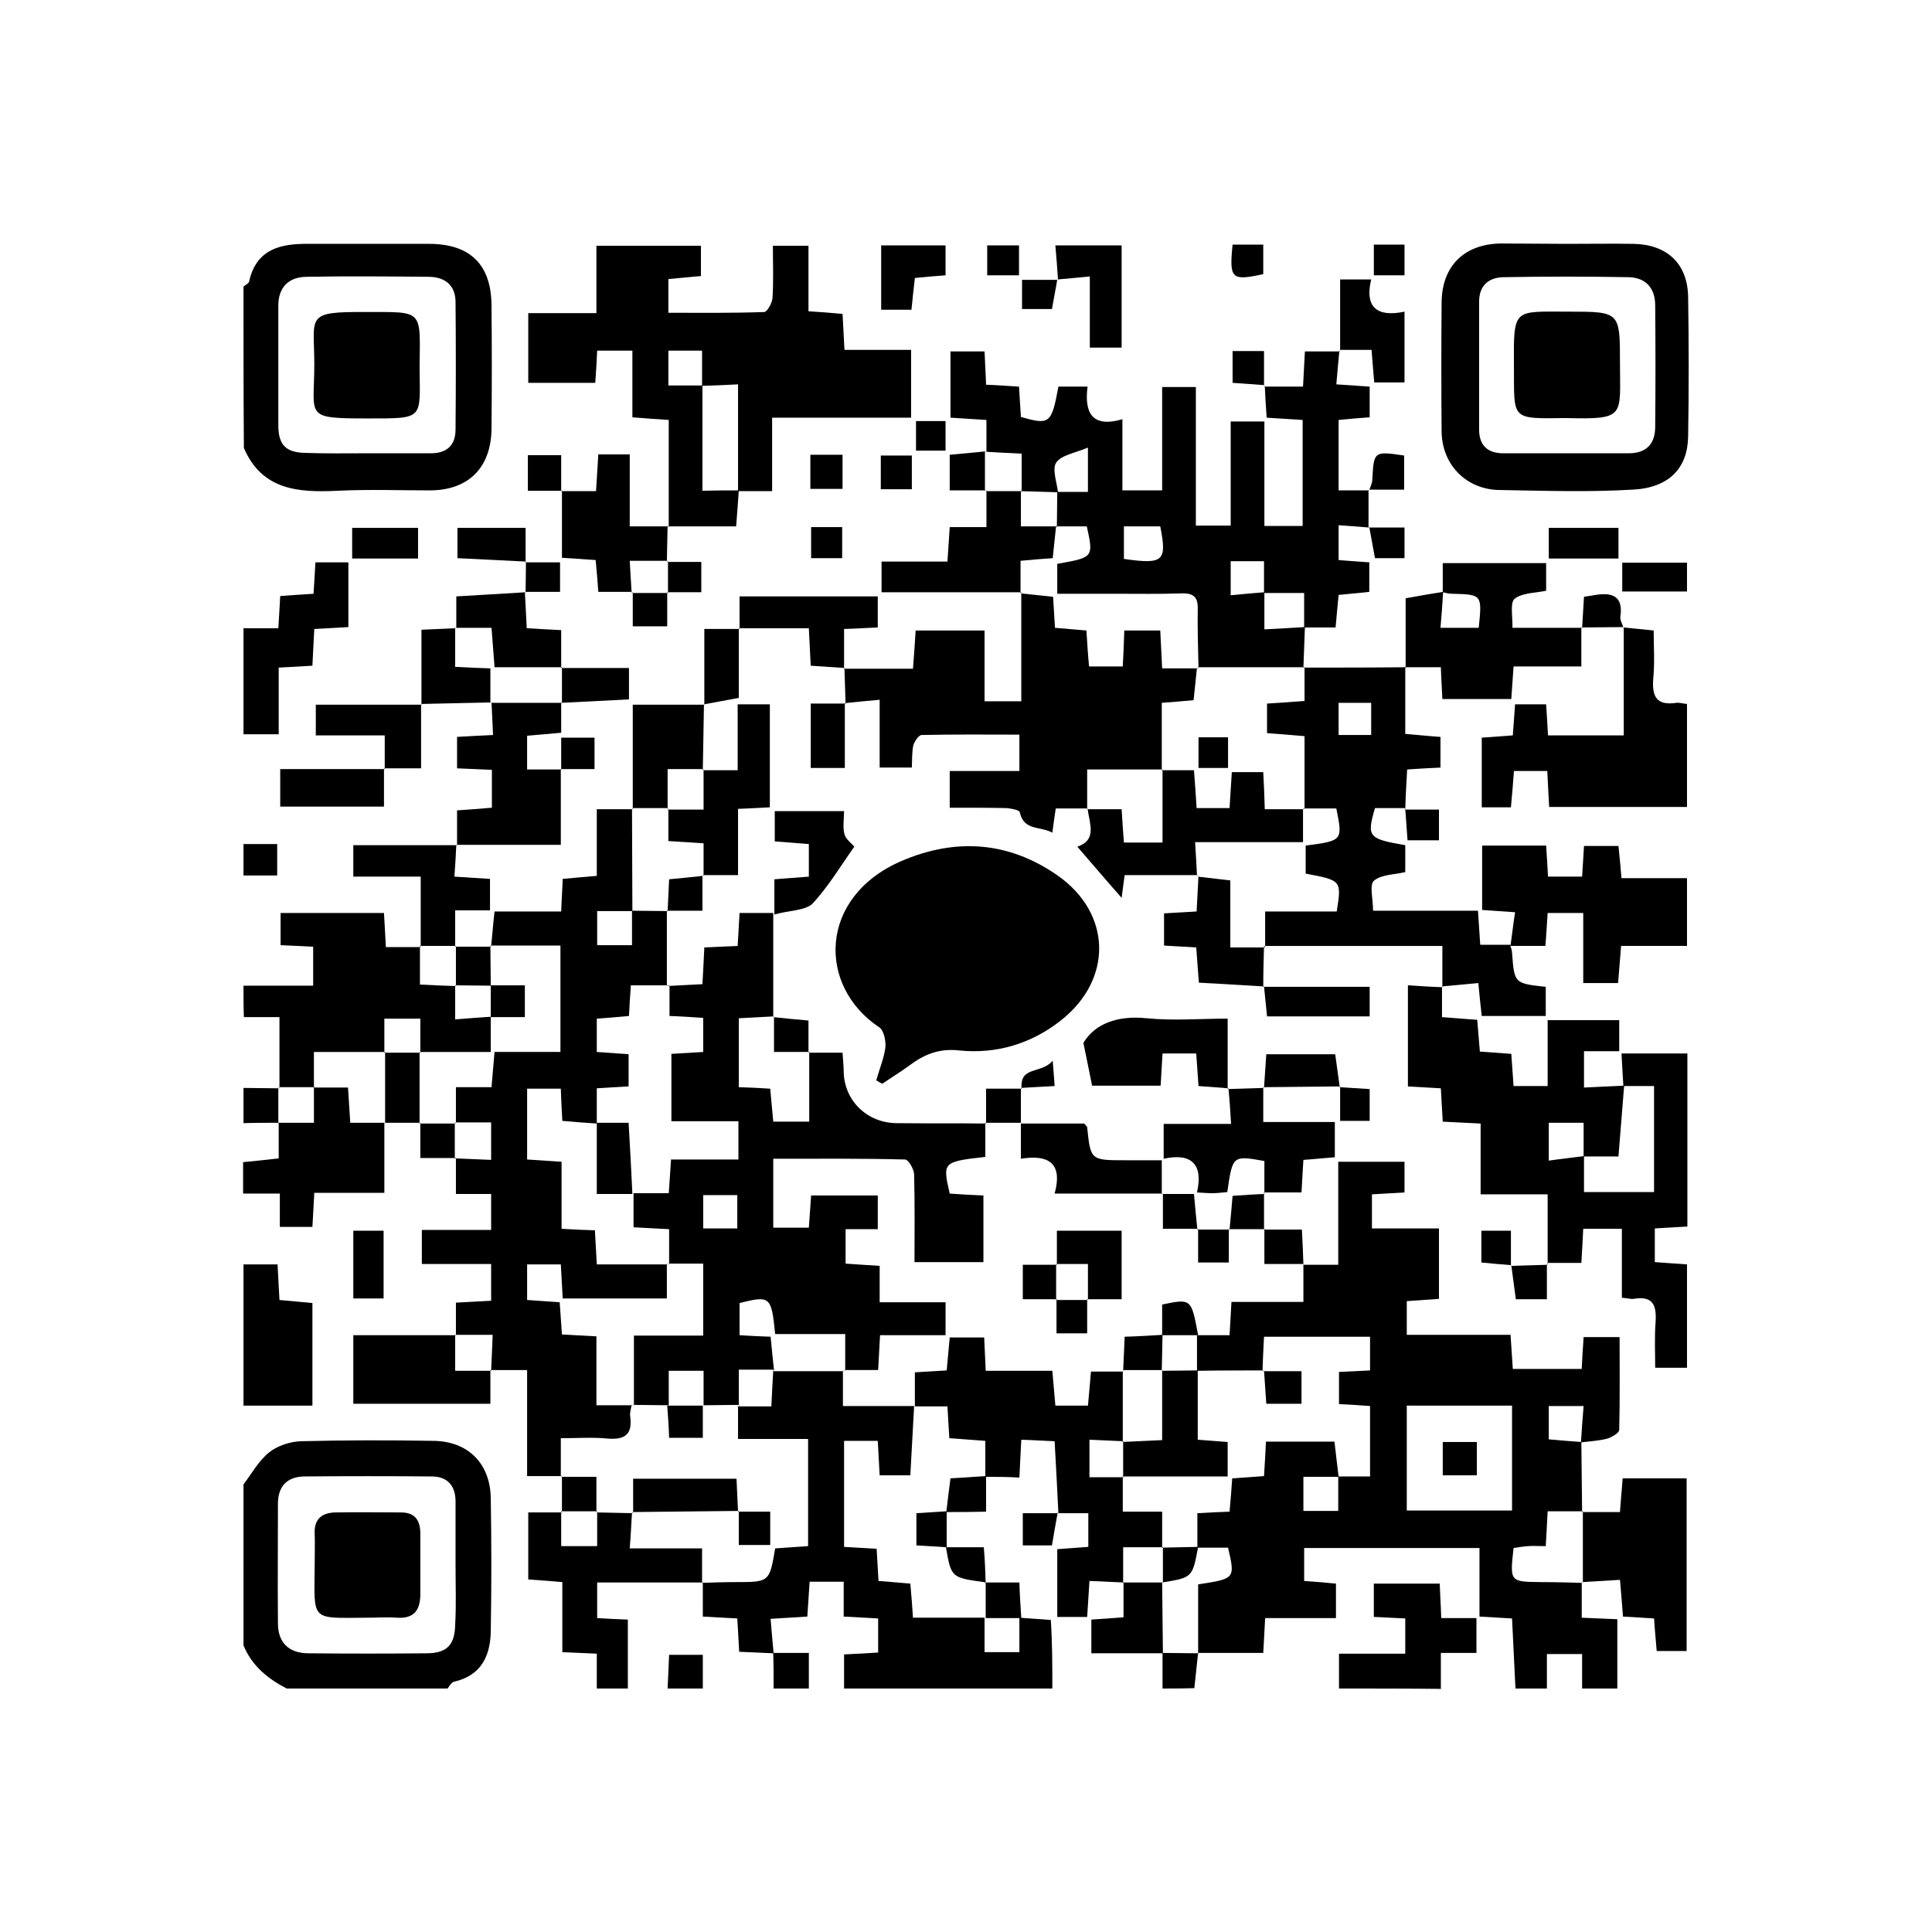 <?xml version="1.0" encoding="utf-8"?>
<!-- Generator: Adobe Illustrator 24.0.1, SVG Export Plug-In . SVG Version: 6.00 Build 0)  -->
<svg version="1.1" id="Layer_1" xmlns="http://www.w3.org/2000/svg" xmlns:xlink="http://www.w3.org/1999/xlink" x="0px" y="0px"
	 viewBox="0 0 510.2 510.2" style="enable-background:new 0 0 510.2 510.2;" xml:space="preserve">
<g>
	<path d="M344.2,334c2.9,0,5.8,0,9.2,0c0-9.4,0-18.1,0-27.2c6.2,0,11.8,0,17.5,0c0,2.8,0,5.3,0,8.1c-2.9,0.2-5.6,0.3-8.6,0.5
		c0,3,0,5.7,0,9c5.8,0,11.6,0,17.7,0c0,6.5,0,12.4,0,18.6c-2.8,0.2-5.5,0.4-8.5,0.6c0,2.9,0,5.5,0,8.9c8.9,0,17.9,0,27.4,0
		c0.2,3.3,0.4,5.9,0.6,9c6,0,11.9,0,18.2,0c0.1-2.6,0.3-5.3,0.5-8.4c2.9,0,5.7,0,9.5,0c0,8.1,0.1,16.3-0.1,24.5
		c0,0.8-1.9,1.9-3.1,2.3c-2.3,0.6-4.6,0.7-7,1c0.2-3.2,0.4-6.3,0.7-9.6c-3.6,0-6.4,0-9.2,0c0,3.2,0,6,0,8.8c3.2,0.3,5.9,0.5,8.6,0.7
		c0.1,6.2,0.1,12.3,0.2,18.5l0.2-0.2c-3,0-6,0-9.3,0c-0.2,3.4-0.3,6.2-0.5,9.2c-2,0-3.3-0.1-4.7,0c-1.3,0.1-2.6,0.3-3.8,0.5
		c-1,9-1,8.9,7.4,9c3.6,0,7.2,0.1,10.8,0.2l-0.2-0.1c0,2.9,0,5.8,0,9.3c3.1,0.1,6.1,0.3,9.4,0.4c0,6.2,0,12.2,0,18.3
		c-3.1,0-6.2,0-9.3,0c0-3,0-6.1,0-9.1c-3.4,0-6.2,0-9.3,0c0,3.3,0,6.2,0,9.1c-2.8,0-5.5,0-8.3,0c-0.3-6.1-0.6-12.2-0.9-18.5
		c-3-0.2-5.5-0.3-8.6-0.5c0-6.2,0-12.2,0-18.1c-15.9,0-31.1,0-46.3,0c0,3.1,0,5.8,0,8.7c2.9,0.2,5.6,0.4,8.4,0.7c0,3.1,0,5.8,0,9.1
		c-6.4,0-12.5,0-18.7,0c-0.2,3.3-0.3,6-0.5,9.2c-6,0-11.6,0-17.3,0c0,0,0.1,0.2,0.1,0.2c0-6.1,0-12.2,0-18.3
		c9.8-1.5,9.8-1.5,7.9-9.7c-2.7,0-5.4,0-8.1,0c0-3,0-6,0-9.1c3.3-0.2,5.8-0.3,8.5-0.4c0.3-3.1,0.5-6,0.7-8.8
		c3.1-0.2,5.8-0.4,8.4-0.6c0.2-3.4,0.4-6.2,0.5-9.1c6.4,0,12.1,0,18.1,0c0.4,3.2,0.7,6.2,1.1,9.3c-3,0-6.1,0-9.3,0c0,3.3,0,6.1,0,9
		c3.1,0,5.9,0,9.2,0c0-3.3,0-6.2,0-9.1c2.8,0,5.7,0,8.4,0c0-6.6,0-12.5,0-18.6c-2.9-0.2-5.4-0.4-8.2-0.5c0-3,0-5.6,0-8.5
		c3-0.1,5.6-0.3,8.2-0.4c0-3.3,0-6,0-8.9c-9.5,0-18.7,0-28,0c-0.2,3.3-0.3,6.2-0.4,9.1l0.2-0.2c-5.8,0-11.7,0-17.5,0.1
		c0-3.1,0-6.3,0-9.4c2.8,0,5.7,0,8.6,0c0.2-3.1,0.3-5.6,0.5-8.8c6.3,0,12.4,0,19,0c0-3.8,0-6.8,0-9.9L344.2,334z M371.5,371.2
		c0,9.6,0,18.7,0,27.7c9.5,0,18.7,0,27.8,0c0-9.5,0-18.5,0-27.7C389.9,371.2,380.9,371.2,371.5,371.2z"/>
	<path d="M277.9,445.9c-18.3,0-36.6,0-55,0c0-3,0-6,0-9c3.7-0.2,6.3-0.3,9-0.5c0-3.3,0-6.1,0-9c-3.1-0.2-5.8-0.3-9.1-0.5
		c0-3.3,0-6.3,0-9.2c-3.4,0-6.1,0-9,0c-0.2,3.3-0.4,6.3-0.6,9.2c-3.4,0.2-6.3,0.4-9.7,0.6c0.3,3.4,0.5,6.2,0.8,9.1
		c-3-0.1-6-0.3-9.1-0.4c-0.2-3.2-0.3-6-0.5-8.8c-3.3-0.2-6-0.3-9.1-0.5c0-3.3,0-6.2,0-9.1l-0.2,0.2c2.9-0.1,5.8-0.2,8.8-0.2
		c9,0,9,0,10.5-8.9c2.9-0.2,5.9-0.4,8.7-0.6c0-9.6,0-18.7,0-28.3c-6.2,0-12.2,0-18.5,0c0-3.4,0-6.1,0-8.8l-0.2,0.2c3,0,5.9,0,9,0
		c0.2-3.8,0.3-6.6,0.5-9.5l-0.2,0.2c6.3,0,12.5,0,18.8,0l-0.2-0.2c0,3,0,6,0,9.4c6.7,0,12.7,0,18.8,0c-0.3,6.1-0.7,12.2-1,18.3
		c-2.9,0-5.4,0-8.1,0c-0.2-3.1-0.3-6-0.5-9.1c-3.2,0-6,0-8.9,0c0,9.5,0,18.7,0,28c3,0.2,5.7,0.3,8.6,0.5c0.2,3,0.3,5.6,0.5,8.5
		c3,0.2,5.6,0.5,8.4,0.7c0.3,3.2,0.5,6.1,0.7,9c6.6,0,12.7,0,18.9,0c0,3,0,6,0,9.1c3.3,0,6.2,0,9.2,0c0-3.3,0-6.2,0-9.1
		c2.8,0.2,5.6,0.4,8.3,0.6C277.9,434.1,277.9,440,277.9,445.9z"/>
	<path d="M64.3,75.7c0.5-0.5,1.4-0.8,1.5-1.4c1.9-8.6,8.4-10,15.7-9.9c10.7,0,21.4,0,32.1,0c10.6,0.1,16.1,5.5,16.2,16.2
		c0.1,10.9,0.1,21.7,0,32.6c-0.1,10.3-6.1,16.3-16.3,16.3c-8.1,0-16.2-0.3-24.3,0.1c-10.3,0.5-20-0.1-24.8-11.3
		C64.3,104,64.3,89.9,64.3,75.7z M96.7,119.7C96.7,119.7,96.7,119.7,96.7,119.7c5.7,0,11.4,0,17.1,0c4.2,0,6.5-2.1,6.5-6.3
		c0.1-11.2,0.1-22.4,0-33.6c0-4.4-2.7-6.6-6.9-6.7c-10.9-0.1-21.7-0.2-32.6,0c-4.5,0.1-7.3,2.7-7.3,7.6c0,10.5,0,21,0,31.6
		c0,5.2,2,7.2,7.1,7.3C86,119.8,91.4,119.7,96.7,119.7z"/>
	<path d="M64.3,392c2.2-2.9,4-6.2,6.7-8.4c2.2-1.8,5.6-2.9,8.4-3c11.7-0.3,23.4-0.3,35.1-0.1c9.1,0.1,15,6,15.1,15.2
		c0.2,11.7,0.2,23.4,0,35.1c-0.1,6.4-2.5,11.7-9.7,13.3c-0.7,0.2-1.2,1.1-1.7,1.8c-14.2,0-28.3,0-42.5,0c-5-2.6-9.2-6-11.4-11.4
		C64.3,420.3,64.3,406.2,64.3,392z M120.3,413.1c0-5.5,0-11.1,0-16.6c0-4.1-2.1-6.6-6.3-6.6c-11.2-0.1-22.5-0.1-33.7,0
		c-4.5,0.1-6.9,2.6-6.9,7.2c0,10.5-0.1,21.1,0,31.6c0,5.1,2.9,7.9,8.1,7.9c10.4,0.1,20.7,0.1,31.1,0c5.3,0,7.5-2.1,7.6-7.5
		C120.5,423.8,120.3,418.5,120.3,413.1z"/>
	<path d="M64.3,260.3c6,0,12,0,18.4,0c0-3.7,0-6.7,0-10.3c-2.7-0.1-5.6-0.3-8.6-0.4c0-3,0-5.6,0-8.5c9.1,0,18,0,27.3,0
		c0.2,2.9,0.3,5.6,0.5,9c3.2,0,6.2,0,9.2,0c0,0-0.2-0.2-0.2-0.2c0,3.3,0,6.7,0,10.1c3.7,0.2,6.6,0.3,9.5,0.4l-0.2-0.2
		c0,2.8,0,5.6,0,9c3.5-0.3,6.5-0.5,9.4-0.7c0,3,0,6,0,9.3c-6.8,0-12.8,0-18.8,0l0.2,0.2c0-3,0-6,0-9c-3.6,0-6.2,0-9.5,0
		c0,3.2,0,6.1,0,9l0.2-0.2c-6.2,0-12.5,0-18.8,0c0,3.7,0,6.6,0,9.5l0.2-0.2c-3.2,0-6.3,0-9.5,0l0.2,0.2c0-6.1,0-12.2,0-18.7
		c-3.7,0-6.6,0-9.4,0C64.3,265.8,64.3,263,64.3,260.3z"/>
	<path d="M157.6,445.9c0-2.9,0-5.8,0-9.2c-3.1-0.1-5.9-0.3-9.1-0.4c0-6.2,0-12.2,0-18.5c-3.3-0.3-6.1-0.5-9-0.7c0-5.9,0-11.5,0-17.7
		c3.2,0,6,0,8.9,0l-0.2-0.2c0,3,0,6.1,0,9.1c3.5,0,6.3,0,9.5,0c0-3.3,0-6.2,0-9.1l-0.2,0.2c3.2,0.1,6.4,0.1,9.6,0.2
		c0,0-0.2-0.2-0.2-0.2c-0.2,3-0.3,5.9-0.6,9.5c6.8,0,12.8,0,19.1,0c0,3.4,0,6.3,0,9.2l0.2-0.2c-9.3,0-18.7,0-27.9,0
		c0,3.4,0,6.4,0,9.4c2.9,0.2,5.5,0.3,8.1,0.4c0,6.3,0,12.3,0,18.2C163.2,445.9,160.4,445.9,157.6,445.9z"/>
	<path d="M101.5,296.5c0,6,0,12,0,18.5c-6.2,0-12.1,0-18.5,0c-0.2,3.2-0.3,5.9-0.5,9c-2.7,0-5.3,0-8.6,0c0-2.5,0-5.3,0-8.8
		c-3.6,0-6.6,0-9.7,0c0-2.8,0-5.5,0-8.3c3-0.3,6.1-0.6,9.4-1c0-3.3,0-6.4,0-9.5l-0.2,0.1c3,0,6.1,0,9.5,0c0-3.7,0-6.6,0-9.5
		l-0.2,0.2c3,0,6.1,0,9.2,0c0.2,3.4,0.4,6.1,0.6,9.3c3.2,0,6.1,0,9,0L101.5,296.5z"/>
	<path d="M64.3,165.9c2.9,0,5.8,0,9.2,0c0.2-2.7,0.3-5.4,0.5-8.5c2.8-0.2,5.5-0.4,8.8-0.6c0.2-2.7,0.3-5.3,0.5-8.3
		c2.9,0,5.6,0,8.7,0c0,5.5,0,11.1,0,17.1c-2.9,0.2-5.7,0.3-9,0.5c-0.2,3.2-0.3,6.2-0.5,9.7c-2.8,0.2-5.5,0.3-8.9,0.5
		c0,5.7,0,11.5,0,17.6c-3.6,0-6.5,0-9.3,0C64.3,184.6,64.3,175.2,64.3,165.9z"/>
	<path d="M64.3,333.9c2.9,0,5.8,0,9,0c0.2,3.4,0.3,6.2,0.5,9.4c2.9,0.3,5.8,0.5,8.7,0.8c0,9,0,17.6,0,27.1c-6.2,0-12.2,0-18.2,0
		C64.3,358.8,64.3,346.4,64.3,333.9z"/>
	<path d="M353.6,445.9c0-2.9,0-5.8,0-9.2c6,0,11.7,0,17.5,0c0-3.4,0-6.2,0-9.3c-2.8-0.1-5.3-0.3-8.3-0.4c0-2.9,0-5.7,0-8.8
		c5.8,0,11.4,0,17.4,0c0.1,3,0.3,5.8,0.4,9.1c3.1,0,5.9,0,9.3,0c0,3.2,0,6,0,9.2c-3.1,0-5.9,0-9.4,0c0,3.4,0,6.4,0,9.5
		C371.6,445.9,362.6,445.9,353.6,445.9z"/>
	<path d="M176.3,445.9c0.1-2.8,0.3-5.7,0.4-8.9c2.8,0,5.4,0,8.9,0c0,2.9,0,5.9,0,8.9C182.5,445.9,179.4,445.9,176.3,445.9z"/>
	<path d="M204.2,436.5c2.9,0,5.7,0,9.4,0c0,3.4,0,6.4,0,9.4c-3.1,0-6.2,0-9.3,0C204.3,442.8,204.3,439.7,204.2,436.5z"/>
	<path d="M73.7,296.5c-3.1,0-6.3,0-9.4,0.1c0-3.1,0-6.2,0-9.3c3.1,0,6.3,0.1,9.4,0.1c0,0-0.2-0.2-0.2-0.2c0,3.2,0,6.3,0,9.5
		L73.7,296.5z"/>
	<path d="M307,445.9c0-3.1,0-6.3,0-9.4c3.2,0,6.3,0.1,9.5,0.1c0,0-0.1-0.2-0.1-0.2c-0.3,3.1-0.7,6.3-1,9.4
		C312.5,445.9,309.7,445.9,307,445.9z"/>
	<path d="M64.3,222.9c2.9,0,5.8,0,8.9,0c0,2.8,0,5.1,0,8.3c-2.9,0-5.9,0-8.9,0C64.3,228.5,64.3,225.7,64.3,222.9z"/>
	<path d="M176.2,260.4c2.9-0.2,5.8-0.3,9.3-0.5c0.2-3.1,0.3-6.1,0.5-9.7c2.8-0.1,5.6-0.3,8.8-0.4c0.2-2.9,0.3-5.6,0.5-8.7
		c2.6,0,5.1,0,8.9,0c0,9.1,0,18.2,0,27.4l0.2-0.1c-3,0.2-6.1,0.3-9.3,0.5c0,6.3,0,12.2,0,18.2c2.9,0.1,5.5,0.2,8.3,0.4
		c0.3,3,0.5,5.8,0.8,8.7c3.4,0,6.4,0,9.5,0c0-6.4,0-12.4,0-18.4l-0.2,0.2c2.9,0,5.8,0,9,0c0.1,2,0.3,3.5,0.3,4.9
		c0.1,7.7,6.1,13.6,13.9,13.7c7.9,0.1,15.8,0,23.7,0.1l-0.2-0.2c0,3,0,6.1,0,9c-11.3,1.3-11.3,1.4-9.4,9.7c2.9,0.2,6,0.4,8.9,0.5
		c0,6.2,0,11.9,0,17.6c-6.2,0-12,0-18.2,0c0-7.9,0.1-15.5-0.1-23.1c0-1.4-1.5-4-2.4-4c-11.5-0.3-23-0.2-34.8-0.2
		c0,6.5,0,12.4,0,18.2c3.4,0,6.4,0,9.4,0c0.2-3.1,0.4-5.8,0.6-8.5c6.1,0,11.7,0,17.6,0c0,2.9,0,5.6,0,8.9c-3.1,0-5.9,0-8.5,0
		c0,3.5,0,6.3,0,9.1c3.1,0.2,5.8,0.4,9,0.6c0,3.3,0,6.1,0,9.6c6.1,0,11.7,0,17.4,0c0,3.1,0,5.6,0,8.7c-6,0-11.6,0-17.3,0
		c-0.2,3.2-0.3,5.9-0.5,9.2c-3.2,0-6.1,0-8.9,0l0.2,0.2c0-3,0-6.1,0-9.7c-6.6,0-12.6,0-18.5,0c-1-10-1.3-10.2-9.4-8.2
		c0,2.8,0,5.6,0,8.5c3,0.2,5.5,0.3,8.2,0.4c0.3,3.2,0.6,6.1,0.9,8.9c0,0,0.2-0.2,0.2-0.2c-3.1,0-6.3,0-9.5,0c0,3.7,0,6.6,0,9.5
		l0.2-0.2c-3.2,0-6.3,0.1-9.5,0.1c0-3,0-6,0-9.1c-3.3,0-6.2,0-9.2,0c0,3.3,0,6.2,0,9.1c-3.1,0-6.3-0.1-9.4-0.1l0.2,0.2
		c0-6,0-12,0-18.5c6.3,0,12.3,0,18.3,0c0-6.7,0-12.8,0-19c-3.3,0-6.2,0-9.2,0l0.2,0.2c0-3,0-6.1,0-9.3c-3.3-0.2-6.2-0.3-9.4-0.5
		c0-3.2,0-6.1,0-9c3,0,6.1,0,9.3,0c0.2-3,0.4-5.6,0.6-8.9c6.1,0,11.9,0,17.8,0c0-3.6,0-6.6,0-10.1c-6.2,0-11.9,0-17.7,0
		c0-6.3,0-12,0-17.8c3.1-0.2,5.8-0.3,8.4-0.5c0-3.3,0-6.1,0-9c-3.1-0.2-5.8-0.4-8.9-0.5c0-3,0-5.6,0-8.1L176.2,260.4z M185.7,324.4
		c3.3,0,6.1,0,9,0c0-3.2,0-6,0-8.8c-3.2,0-6,0-9,0C185.7,318.6,185.7,321.3,185.7,324.4z"/>
	<path d="M148.4,389.8c-2.9,0-5.8,0-9.2,0c0-9.5,0-18.5,0-28c-3.6,0-6.7,0-9.7,0c0,0,0.2,0.2,0.2,0.2c0.1-3,0.3-6,0.4-9.5
		c-3.8,0-6.8,0-9.9,0l0.2,0.1c0-2.7,0-5.5,0-8.6c3.2-0.2,6.1-0.3,9.3-0.5c0-3.2,0-6.2,0-9.7c-6,0-12,0-18.3,0c0-3.2,0-5.8,0-9
		c6,0,11.9,0,18.3,0c0-3.3,0-6.1,0-9.5c-2.9,0-5.8,0-9.3,0c0-3.5,0-6.6,0-9.6l-0.2,0.2c3.1,0.1,6.3,0.3,9.5,0.4c0-3.7,0-6.7,0-9.9
		c-3.4,0-6.5,0-9.5,0l0.2,0.2c0-3,0-6,0-9.5c3.6,0,6.5,0,9.4,0c0.3-3.3,0.5-6.1,0.8-9.3c6.2,0,11.8,0,17.4,0c0-9.6,0-18.8,0-28.1
		c-6.4,0-12.5,0-18.5,0l0.2,0.2c0.3-2.9,0.5-5.7,0.9-9.2c5.9,0,11.6,0,17.6,0c0.1-3.1,0.3-5.6,0.4-8.6c2.9-0.3,5.7-0.5,9-0.8
		c0-5.7,0-11.3,0-17.6c3.5,0,6.5,0,9.5,0c0,0-0.2-0.2-0.2-0.2c0,9,0.1,18.1,0.1,27.1c-3,0-6.1,0-9.3,0c0,3.3,0,6.1,0,9
		c3.1,0,5.9,0,9.2,0c0-3.3,0-6.2,0-9.1c3.1,0,6.3,0.1,9.4,0.1l-0.2-0.2c0,6.7,0,13.3,0,20c0,0,0.2-0.2,0.2-0.2c-3.2,0-6.3,0-9.7,0
		c-0.2,2.9-0.4,5.5-0.5,8.1c-3.1,0.3-5.7,0.5-8.5,0.7c0,3.1,0,5.8,0,8.8c2.9,0.2,5.6,0.4,8.4,0.6c0,3,0,5.7,0,8.5
		c-3.1,0.2-5.7,0.3-8.4,0.5c0,3.5,0,6.4,0,9.3c-3-0.2-6-0.4-9.1-0.7c-0.2-3.1-0.3-5.8-0.4-8.5c-3.3,0-6.1,0-8.9,0
		c0,6.4,0,12.5,0,18.7c3.1,0.2,5.8,0.4,9.1,0.6c0,6.2,0,11.9,0,17.7c3.2,0.2,5.9,0.3,8.8,0.4c0.2,3.1,0.3,5.8,0.5,9
		c6.4,0,12.5,0,18.7,0l-0.2-0.2c0,3,0,6.1,0,9.2c-9.6,0-18.5,0-27.5,0c-0.2-3.2-0.3-6-0.5-9c-3.2,0-6,0-8.9,0c0,3.3,0,6.3,0,9.4
		c3.1,0.2,5.8,0.4,8.6,0.6c0.2,3,0.4,5.6,0.6,8.5c3,0.2,5.7,0.3,9.1,0.5c0,6.2,0,12.1,0,18.2c3.6,0,6.6,0,9.5,0c0,0-0.2-0.2-0.2-0.2
		c-0.1,1-0.5,2-0.4,3c0.7,4.7-1.2,6.4-5.9,6c-4-0.4-8-0.1-12.4-0.1c0,3.8,0,6.9,0,9.9L148.4,389.8z"/>
	<path d="M344.6,165.6c-0.1,3.6-0.3,7.2-0.4,10.8c0,0,0.2-0.2,0.2-0.2c-9.4,0-18.8,0-28.1,0l0.2,0.2c-0.1-5.2-0.3-10.4-0.2-15.5
		c0.1-3.1-1-4.3-4.2-4.2c-5.9,0.2-11.7,0.1-17.6,0.1c-5.1,0-10.2,0-15.3,0c0-3.2,0-5.6,0-7.9c9.6-1.7,9.6-1.7,7.8-9.9
		c-2.6,0-5.4,0-8.1,0l0.2,0.2c0-3.1,0.1-6.2,0.1-9.3c2.7,0,5.4,0,8.1,0c0-3.7,0-6.9,0-11.7c-3.6,1.5-7.1,2-8.4,4
		c-1.1,1.7,0.2,5.2,0.5,7.8c-3.3-0.1-6.5-0.2-9.8-0.3l0.2,0.2c0-3.3,0-6.6,0-10.1c-3.8-0.2-6.6-0.3-9.5-0.5l0.2,0.1
		c0-2.7,0-5.5,0-8.5c-3.3-0.2-6.2-0.4-9.5-0.6c0-5.9,0-11.6,0-17.5c3,0,5.9,0,9,0c0.1,2.9,0.3,5.6,0.4,8.8c2.8,0.1,5.5,0.3,8.7,0.5
		c0.2,2.7,0.3,5.4,0.5,8c7.6,2.2,8.1,1.8,9.9-8c2.3,0,4.7,0,7.7,0c-0.8,6.3,0.7,11.1,9.2,8.6c0,6.6,0,12.6,0,18.8
		c3.7,0,6.9,0,10.5,0c0-9.1,0-18,0-27.3c3.1,0,5.7,0,8.9,0c0,12.1,0,24.2,0,36.6c3.2,0,5.9,0,9.2,0c0-9.1,0-18.2,0-27.5
		c3.2,0,5.7,0,8.9,0c0,9.2,0,18.2,0,27.6c3.6,0,6.7,0,10.1,0c0-9.3,0-18.5,0-28c-3.2-0.2-6.2-0.4-9.5-0.6c-0.2-3-0.4-5.7-0.5-8.4
		l-0.2,0.2c3.2,0,6.5,0,10.3,0c0.2-3.3,0.3-6.1,0.5-9.3c3.3,0,6.3,0,9.3,0l-0.2-0.2c-0.3,2.8-0.5,5.7-0.8,8.9
		c3.3,0.2,5.9,0.4,8.8,0.6c0,2.8,0,5.3,0,8.1c-2.7,0.2-5.2,0.4-8.2,0.7c0,6.1,0,12.2,0,18.6c2.7,0,5.3,0,8,0l-0.1-0.1
		c0,3.3,0,6.6,0,10l0.1-0.1c-2.5-0.2-5-0.4-8-0.6c0,3.2,0,6,0,9.2c2.6,0.2,5.1,0.4,8.1,0.6c0,2.5,0,5,0,7.8
		c-2.5,0.3-5.2,0.5-8.1,0.8c-0.3,2.9-0.5,5.5-0.8,8.6c-2.9,0-5.6,0-8.3,0c0-2.8,0-5.7,0-9.1c-4.1,0-7.3,0-10.6,0c0-2.8,0-5.6,0-8.4
		c-3.3,0-6.1,0-8.8,0c0,3.1,0,5.7,0,9c3.2-0.3,6.1-0.6,8.9-0.8c0,3.1,0,6.1,0,9.8C337.9,166,341.2,165.8,344.6,165.6z M296.8,147.6
		c10.5,1.5,11.4,0.6,9.6-8.6c-3.1,0-6.2,0-9.6,0C296.8,142.1,296.8,144.7,296.8,147.6z"/>
	<path d="M195.1,129.5c-0.2,2.9-0.4,5.8-0.7,9.5c-6.1,0-12.1,0-18,0c0,0,0.2,0.2,0.2,0.2c0-9.3,0-18.6,0-28.3
		c-3.2-0.2-6-0.4-9.6-0.7c0-5.9,0-11.6,0-17.6c-3.4,0-6.1,0-9.3,0c-0.1,2.7-0.3,5.4-0.5,8.5c-5.8,0-11.5,0-17.7,0
		c0-5.9,0-11.9,0-18.4c5.9,0,11.6,0,18,0c0-6.2,0-11.8,0-17.8c9.4,0,18.3,0,27.6,0c0,2.4,0,4.9,0,8c-2.6,0.2-5.4,0.5-8.6,0.8
		c0,2.8,0,5.5,0,8.9c8.5,0,16.9,0.1,25.3-0.2c0.8,0,2.1-2.4,2.2-3.7c0.3-4.5,0.1-8.9,0.1-13.8c3.2,0,6,0,9.4,0c0,5.8,0,11.4,0,17.3
		c3.2,0.2,5.9,0.4,9,0.7c0.2,3.1,0.3,6.1,0.5,9.5c5.9,0,11.5,0,17.6,0c0,6,0,11.6,0,17.9c-11.9,0-23.9,0-36.7,0c0,6.7,0,12.8,0,19.4
		c-3.5,0-6.3,0-9,0c0-9.2,0-18.4,0-28.2c-3.5,0.2-6.5,0.3-9.5,0.4c0-3,0-6.1,0-9.3c-3.1,0-5.9,0-8.9,0c0,3.1,0,5.9,0,9.2
		c3.2,0,6.1,0,9,0c0,9.2,0,18.4,0,27.8C189.1,129.5,192.1,129.5,195.1,129.5z"/>
	<path d="M231.4,285.3c0.8-2.9,2-5.7,2.4-8.6c0.2-1.8-0.4-4.6-1.6-5.4c-16.4-10.9-16.1-34.4,5.8-43.9c14.4-6.2,28.4-5.2,41.3,3.8
		c14.4,10.1,14.6,27.6,0.7,38.4c-7.8,6.1-17,8.8-26.7,7.8c-5.4-0.6-9.3,1.1-13.2,4c-2.3,1.7-4.8,3.2-7.1,4.8
		C232.4,285.9,231.9,285.6,231.4,285.3z"/>
	<path d="M408.7,334c0-6,0-12,0-18.6c-5.9,0-11.5,0-17.7,0c0-6.5,0-12.4,0-18.7c-3.7-0.2-6.7-0.3-10-0.5c-0.2-2.9-0.3-5.6-0.5-8.8
		c-2.9-0.2-5.7-0.3-8.7-0.5c0-8.8,0-17.4,0-26.7c3.1,0.2,6.1,0.4,9.1,0.5c0,0-0.1-0.2-0.1-0.2c0,2.6,0,5.1,0,8.1
		c3,0.2,6,0.5,9.3,0.7c0.2,2.8,0.5,5.5,0.7,8.4c2.7,0.2,5.3,0.4,8.3,0.6c0.2,2.8,0.4,5.4,0.6,8.5c2.9,0,5.7,0,9,0
		c0-5.6,0-11.2,0-17.4c6.5,0,12.5,0,18.9,0c0,2.7,0,5.3,0,8.2c-3.2,0-6,0-9.3,0c0,3.2,0,6.1,0,9.6c3.5-0.2,7-0.3,10.6-0.5
		c-0.5,6.2-1,12.4-1.5,18.7c-3.1,0-6.1,0-9.2,0c0-3,0-6,0-8.9c-3.5,0-6.3,0-9.2,0c0,3.4,0,6.3,0,10c3.4-0.5,6.4-0.8,9.3-1.2
		c0,3.2,0,6.4,0,9.5c6.4,0,12.5,0,18.5,0c0-9.5,0-18.5,0-28c-3,0-5.5,0-8.1,0c-0.2-2.7-0.3-5.4-0.5-8.6c6,0,11.6,0,17.4,0
		c0,15.3,0,30.4,0,45.7c-2.9,0.2-5.6,0.3-8.6,0.5c0,3,0,5.7,0,8.9c2.8,0.2,5.4,0.4,8.5,0.6c0,9.1,0,18.1,0,27.3c-2.7,0-5.2,0-8.4,0
		c0-4.1-0.2-8.1,0.1-12c0.3-4.4-0.6-7.1-5.8-6.2c-0.8,0.1-1.7-0.2-3.1-0.3c0-6.1,0-12,0-18.2c-3.7,0-6.7,0-10.2,0
		c-0.1,2.7-0.3,5.4-0.5,9c-3,0-6,0-9,0L408.7,334z"/>
	<path d="M223.3,185.9c-0.1-3.2-0.2-6.4-0.3-9.5l-0.2,0.2c6,0,12,0,18.3,0c0.3-3.8,0.5-6.8,0.7-10.1c6,0,11.8,0,18.2,0
		c0,6.2,0,12.3,0,18.7c3.3,0,6,0,9.7,0c0-9.6,0-19.1,0-28.7l-0.2,0.2c2.8,0.3,5.7,0.6,8.6,0.9c0.2,2.9,0.3,5.5,0.5,8.2
		c2.9,0.2,5.5,0.5,8.3,0.7c0.2,3.3,0.4,6.4,0.7,9.5c3.2,0,6,0,8.9,0c0.2-3.4,0.3-6.5,0.4-9.5c3.4,0,6.3,0,9.5,0
		c0.2,3.4,0.3,6.6,0.5,10c3.5,0,6.4,0,9.4,0c0,0-0.2-0.2-0.2-0.2c-0.3,2.8-0.6,5.7-0.9,8.6c-3,0.3-5.7,0.5-8.4,0.7
		c0,6.2,0,12,0,17.8l0.2-0.2c-6.4,0-12.8,0-19.9,0c0,4.1,0,7.3,0,10.5l0.1-0.2c-2.7,0-5.5,0-8.4,0c-0.3,2.1-0.6,4-0.9,6.4
		c-3.2-1.8-7.5-0.4-8.6-5.4c-0.1-0.6-2.3-1-3.5-1.1c-4.8-0.1-9.7-0.1-15-0.1c0-3.2,0-6.2,0-9.7c6,0,12,0,18.4,0c0-3.3,0-6.1,0-9.6
		c-8.7,0-17.3-0.1-25.8,0.1c-0.8,0-1.9,1.7-2.2,2.7c-0.4,1.8-0.3,3.7-0.4,5.9c-2.8,0-5.3,0-8.5,0c0-5.7,0-11.5,0-17.9
		c-3.6,0.3-6.4,0.6-9.3,0.9L223.3,185.9z"/>
	<path d="M398.8,249.6c0.2,0.7,0.5,1.3,0.5,2c0.6,8.1,0.6,8.1,8.9,9c0,2.4,0,4.9,0,7.7c-5.5,0-11,0-16.9,0c-0.3-2.6-0.6-5.3-0.9-8.7
		c-3.4,0.3-6.5,0.6-9.6,0.9c0,0,0.1,0.2,0.1,0.2c0-3.4,0-6.8,0-10.9c-16,0-31.5,0-47,0l0.2,0.2c0-2.9,0-5.8,0-9.3
		c6.8,0,12.9,0,18.9,0c1.3-8.2,1.3-8.2-8.2-10c0-2.5,0-4.9,0-7.4c9.8-1.3,9.8-1.3,8.1-9.8c-2.8,0-5.7,0-8.6,0l0.2,0.2
		c0-6.3,0-12.7,0-19.3c-3.7-0.3-6.9-0.6-9.9-0.8c0-2.9,0-5.2,0-7.8c3.3-0.2,6.3-0.4,9.9-0.7c0-3.2,0-6.1,0-9c0,0-0.2,0.2-0.2,0.2
		c9,0,18,0,27-0.1c0,0-0.2-0.2-0.2-0.2c0,5.8,0,11.7,0,17.8c3.5,0.3,6.3,0.6,9.3,0.8c0,2.7,0,5.1,0,8.1c-2.8,0.1-5.6,0.3-8.8,0.5
		c-0.2,3.6-0.4,7-0.5,10.4l0.2-0.2c-2.7,0-5.5,0-8.2,0c-2.2,7.6-1.8,8.1,8,9.8c0,2.3,0,4.7,0,7.1c-2.9,0.7-6.3,0.6-8.3,2.3
		c-1.2,1.1-0.2,4.8-0.2,7.9c9.3,0,18.4,0,27.7,0c0.2,3.2,0.4,6,0.6,9c2.8,0,5.5,0,8.2,0L398.8,249.6z M362.1,185.6
		c-3.1,0-5.9,0-8.6,0c0,3.1,0,5.8,0,8.5c3,0,5.7,0,8.6,0C362.1,191.1,362.1,188.4,362.1,185.6z"/>
	<path d="M413.9,64.4c5.9,0,11.7-0.1,17.6,0c8.8,0.2,14.2,5.3,14.3,14.1c0.2,12.2,0.2,24.5,0,36.7c-0.1,8.3-4.9,13.6-14.6,14.1
		c-11.7,0.7-23.4,0.3-35.2,0.1c-8.8-0.1-15.2-6.7-15.3-15.4c-0.1-11.4-0.1-22.8,0-34.2c0.1-9.5,5.9-15.3,15.5-15.5
		C402.1,64.3,408,64.4,413.9,64.4z M413.5,119.7C413.5,119.7,413.5,119.7,413.5,119.7c5.5,0,11,0,16.6,0c4.8,0,7-2.6,7-7
		c0.1-10.7,0.1-21.4,0-32.1c0-4.5-2.5-7.3-7-7.4c-11-0.2-22.1-0.2-33.1,0c-3.9,0.1-6.4,2.2-6.4,6.5c0,11.2,0,22.4,0,33.7
		c0,4.2,2.2,6.3,6.4,6.3C402.4,119.7,408,119.7,413.5,119.7z"/>
	<path d="M428.7,165.7c2.4,0.2,4.8,0.5,8,0.8c0,4.1,0.3,8.4-0.1,12.6c-0.4,4.8,0.8,7.3,6.1,6.5c0.8-0.1,1.7,0.2,2.8,0.3
		c0,9,0,17.9,0,27.2c-12.1,0-24,0-36.4,0c-0.2-3.1-0.3-6.1-0.5-9.5c-2.8,0-5.5,0-8.8,0c-0.2,3.1-0.5,6.2-0.8,9.6c-2.6,0-5,0-7.7,0
		c0-6,0-12,0-18.4c2.6-0.2,5.3-0.4,8.2-0.6c0.2-2.8,0.4-5.3,0.6-8.2c2.6,0,5.1,0,8.2,0c0.2,2.5,0.3,5.2,0.5,8.2c6.4,0,12.6,0,20,0
		c0-9.6,0-19.1,0-28.5C428.8,165.6,428.7,165.7,428.7,165.7z"/>
	<path d="M398.9,249.7c0.4-2.8,0.7-5.6,1.2-8.8c-3.2-0.2-5.7-0.4-8.7-0.6c0-5.5,0-11.1,0-17c5.4,0,10.9,0,16.9,0
		c0.2,2.5,0.3,5.2,0.5,8.2c3.1,0,5.9,0,9,0c0.2-2.7,0.3-5.2,0.5-8.1c2.9,0,5.8,0,9.1,0c0.3,2.6,0.5,5.2,0.8,8.5c5.8,0,11.4,0,17.3,0
		c0,6.2,0,11.8,0,17.9c-5.7,0-11.3,0-17.4,0c-0.3,3.4-0.5,6.4-0.8,9.8c-3.1,0-5.9,0-9.2,0c0-6.1,0-12.1,0-18.5c-3.3,0-6.1,0-9.4,0
		c-0.2,2.6-0.3,5.3-0.6,8.7c-3.1,0-6.3,0-9.5,0C398.8,249.6,398.9,249.7,398.9,249.7z"/>
	<path d="M417.6,165.7c0,3.2,0,6.5,0,10.3c-6,0-11.8,0-17.9,0c-0.2,3.1-0.4,5.6-0.6,8.6c-6,0-11.9,0-18.2,0
		c-0.1-2.6-0.3-5.1-0.4-8.4c-3.2,0-6.3,0-9.5,0c0,0,0.2,0.2,0.2,0.2c0-6.1,0-12.3,0-18.4c3.7-0.7,6.8-1.2,9.9-1.7
		c-0.2,3.2-0.4,6.3-0.7,9.5c3.9,0,7,0,10.1,0c0.9-8.8,0.9-8.8-7-9c-0.8,0-1.7-0.2-2.5-0.4c0-2.4,0-4.8,0-7.7c9,0,18,0,27.3,0
		c0,2.4,0,4.8,0,7.3c-2.7,0.6-6.2,0.5-8.3,2.1c-1.3,1.1-0.5,4.8-0.6,7.7c6.5,0,12.5,0,18.4,0C417.8,165.8,417.6,165.7,417.6,165.7z"
		/>
	<path d="M417.8,399.3c3.2,0,6.5,0,10,0c0.2-3.1,0.5-5.8,0.7-8.9c5.6,0,11,0,16.9,0c0,15,0,30.1,0,45.6c-2.3,0-4.8,0-7.9,0
		c-0.2-2.6-0.5-5.4-0.7-8.6c-2.6-0.2-5.2-0.3-8.2-0.5c-0.2-3-0.5-6-0.8-9.7c-3.6,0.2-6.8,0.4-10,0.6c0,0,0.2,0.1,0.2,0.1
		c0-6.3,0-12.6,0-18.8L417.8,399.3z"/>
	<path d="M316.4,231.1c-6.3,0-12.7,0-19.4,0c-0.3,2.4-0.6,4.2-0.8,6c-3.9-4.4-7.7-8.9-11.7-13.5c5.3-1.8,3.2-6.1,2.7-10.1
		c0,0-0.1,0.2-0.1,0.2c3,0,6.1,0,9.1,0c0.2,3.4,0.4,6.1,0.6,8.8c3.6,0,6.6,0,10.2,0c0-6.7,0-13,0-19.3c0,0-0.2,0.2-0.2,0.2
		c2.7,0,5.5,0,8.5,0c0.3,3.7,0.5,6.8,0.7,10c3.1,0,5.8,0,8.7,0c0.2-3.3,0.4-6.4,0.6-9.5c3,0,5.6,0,8.3,0c0.2,3.4,0.3,6.4,0.4,9.8
		c3.8,0,7,0,10.3,0l-0.2-0.2c0,2.7,0,5.4,0,8.9c-9.7,0-18.8,0-28.5,0c0.2,3.5,0.4,6.2,0.5,8.8L316.4,231.1z"/>
	<path d="M148.1,203.1c0,6.2,0,12.3,0,20c-9.3,0-18.5,0-27.6,0l0.2,0.1c0-2.9,0-5.8,0-9.2c2.9-0.2,5.9-0.4,9.2-0.7c0-3.3,0-6.3,0-10
		c-3-0.1-6-0.3-9.2-0.4c0-2.8,0-5.3,0-8.3c3-0.2,5.8-0.3,9.5-0.5c-0.1-3-0.3-5.8-0.4-8.6c0,0-0.2,0.1-0.2,0.1c6.3,0,12.6,0,18.8,0
		l-0.2-0.1c0,2.5,0,5.1,0,8c-3.1,0.3-5.9,0.5-9,0.8c0,2.9,0,5.6,0,8.9c3,0,6.1,0,9.1,0L148.1,203.1z"/>
	<path d="M324.3,287.6c3.2-0.1,6.4-0.2,9.5-0.3l-0.2-0.2c0,2.9,0,5.8,0,9.2c6.5,0,12.5,0,18.9,0c0,3.3,0,6.1,0,9.3
		c-2.6,0.2-5.3,0.5-8.3,0.7c-0.2,2.8-0.3,5.3-0.5,8.6c-3.3,0-6.7,0-10,0c0,0,0.2,0.2,0.2,0.2c0-2.9,0-5.7,0-8.5
		c-8.4-1.5-8.4-1.5-9.8,8.2c-1.3,0.1-2.6,0.3-3.9,0.3c-1.2,0-2.3-0.1-4.1-0.2c1.7-7.5-1.5-10.5-8.8-8.9c0-3.3,0-6,0-9.2
		c5.7,0,11.3,0,17.8,0c-0.2-3.5-0.4-6.5-0.7-9.4L324.3,287.6z"/>
	<path d="M269.8,156.4c-12.2,0-24.4,0-37,0c0-2.6,0-5,0-8.1c5.6,0,11.2,0,17.4,0c0.2-3.2,0.4-5.9,0.6-9.1c3.1,0,6.1,0,9.7,0
		c0-3.6,0-6.6,0-9.7l-0.2,0.2c3.2,0,6.3,0,9.5,0l-0.2-0.2c0,3,0,6,0,9.5c3.5,0,6.5,0,9.5,0c0,0-0.2-0.2-0.2-0.2
		c-0.3,2.8-0.6,5.6-0.9,8.6c-2.9,0.2-5.6,0.4-8.5,0.7c0,3.1,0,5.8,0,8.5L269.8,156.4z"/>
	<path d="M185.5,203.4c2.9,0,5.8,0,9.3,0c0-5.8,0-11.4,0-17.4c3,0,5.5,0,8.5,0c0,8.9,0,17.9,0,27.2c-2.6,0.1-5.1,0.3-8.4,0.4
		c0,5.7,0,11.5,0,17.5c-3.6,0-6.5,0-9.3,0l0.2,0.2c0-2.8,0-5.7,0-8.6c-3.4-0.2-6.1-0.4-9.3-0.6c0-3.1,0-5.8,0-8.5l-0.2,0.2
		c3,0,6,0,9.5,0c0-3.9,0-7.2,0-10.5L185.5,203.4z"/>
	<path d="M148.3,129.7c2.9,0,5.8,0,9.1,0c0.2-3.4,0.4-6.4,0.6-9.7c2.7,0,5.2,0,8.3,0c0,6.3,0,12.2,0,19c3.8,0,7,0,10.2,0
		c0,0-0.2-0.2-0.2-0.2c-0.1,3.2-0.1,6.3-0.2,9.5l0.2-0.2c-3.2,0-6.3,0-10,0c0.2,3.1,0.3,5.7,0.5,8.4l0.2-0.2c-2.9,0-5.8,0-9,0
		c-0.2-2.8-0.4-5.4-0.7-8.4c-2.9-0.2-5.5-0.4-8.9-0.6c0-6,0-12,0-17.9L148.3,129.7z"/>
	<path d="M324.5,287.4c-2.5-0.2-5.1-0.4-8-0.6c-0.2-2.8-0.4-5.5-0.6-8.6c-3,0-5.8,0-8.9,0c-0.2,2.8-0.3,5.5-0.5,8.5
		c-6.1,0-12.1,0-18.1,0c-0.7-3.3-1.3-6.6-2.3-11.3c3-5,8.9-7.3,16.7-6.5c7,0.7,14.1,0.1,21.4,0.1c0,6.5,0,12.5,0,18.5
		C324.3,287.6,324.5,287.4,324.5,287.4z"/>
	<path d="M120.5,223.1c-0.1,2.7-0.3,5.4-0.5,8.4c3.4,0.2,6.2,0.4,9.4,0.6c0,2.8,0,5.3,0,8.3c-2.9,0-5.7,0-9.2,0c0,3.6,0,6.6,0,9.6
		l0.2-0.2c-3.2,0-6.3,0-9.5,0c0,0,0.2,0.2,0.2,0.2c0-6,0-12,0-18.5c-6.1,0-11.7,0-17.8,0c0-3,0-5.5,0-8.3c9.2,0,18.3,0,27.4,0
		C120.6,223.2,120.5,223.1,120.5,223.1z"/>
	<path d="M223,176.4c-2.9-0.2-5.7-0.4-8.9-0.6c-0.2-3.3-0.3-6.3-0.5-9.9c-6.3,0-12.4,0-18.5,0c0,0,0.2,0.2,0.2,0.2
		c0-2.7,0-5.5,0-8.6c12.1,0,24.1,0,36.5,0c0,2.6,0,5.1,0,8.2c-2.7,0.1-5.5,0.3-8.9,0.4c0,3.7,0,7.1,0,10.5
		C222.8,176.5,223,176.4,223,176.4z"/>
	<path d="M167.1,213.7c0-9.1,0-18.2,0-27.6c6.4,0,12.6,0,18.9,0l-0.1-0.1c-0.1,5.8-0.2,11.5-0.3,17.3c0,0,0.2-0.2,0.2-0.2
		c-3,0-6.1,0-9.5,0c0,4,0,7.3,0,10.5l0.2-0.2c-3.2,0-6.3,0-9.5,0L167.1,213.7z"/>
	<path d="M269.6,296.7c5.6,0,11.3,0,16.7,0c0.4,0.5,0.8,0.8,0.8,1c0.9,8.7,0.9,8.7,10.1,8.7c3,0,6.1,0,9.6,0c0,3.4,0,6.2,0,8.9
		l0.2-0.1c-9.3,0-18.5,0-28.5,0c2.3-8.4-2-10.3-8.9-9.2c0-3.6,0-6.5,0-9.4L269.6,296.7z"/>
	<path d="M333.8,249.8c-0.1,3.6-0.2,7.2-0.2,10.8l0.2-0.1c-5.6-0.3-11.2-0.7-17.2-1c-0.2-3.1-0.5-6.1-0.7-9.3
		c-2.9-0.2-5.6-0.3-8.5-0.5c0-2.9,0-5.6,0-8.5c2.9-0.2,5.6-0.3,8.6-0.5c0.2-3.3,0.3-6.4,0.5-9.4c0,0-0.2,0.2-0.2,0.2
		c2.7,0.3,5.3,0.6,8.6,1c0,5.9,0,11.6,0,17.7c3.5,0,6.3,0,9.2,0L333.8,249.8z"/>
	<path d="M138.6,156.3c0.2,3,0.3,6.1,0.5,9.6c2.9,0.2,5.5,0.3,9.1,0.5c0,3.4,0,6.7,0,10l0.2-0.2c-5.8,0-11.6,0-17.8,0
		c-0.3-3.6-0.5-6.8-0.8-10.4c-3.4,0-6.5,0-9.5,0l0.2,0.1c0-2.7,0-5.4,0-8.4c6.3-0.4,12.3-0.7,18.4-1.1
		C138.8,156.4,138.6,156.3,138.6,156.3z"/>
	<path d="M204.5,241.5c0-4.1,0-6.6,0-9.3c3.1-0.2,6-0.5,9.1-0.7c0-2.9,0-5.6,0-8.6c-3-0.2-5.8-0.5-9-0.7c0-2.7,0-5.2,0-8
		c5.9,0,11.8,0,18.3,0c0,2.1-0.4,4.2,0.1,6.1c0.4,1.4,1.9,2.4,2.6,3.3c-3.5,4.9-6.8,10.5-11.1,15.1
		C212.5,240.5,208.4,240.4,204.5,241.5z"/>
	<path d="M279.4,73.9c-0.2-2.9-0.4-5.8-0.7-9.1c6,0,11.6,0,17.5,0c0,8.9,0,17.7,0,27c-2.6,0-5.2,0-8.4,0c0-6.1,0-12,0-18.8
		c-3.3,0.3-5.9,0.6-8.5,0.8L279.4,73.9z"/>
	<path d="M353.9,92.6c0-6.1,0-12.3,0-18.8c2.6,0,5.1,0,8.2,0c-1.8,7.5,1.7,10,8.8,8.5c0,6.5,0,12.4,0,18.7c-2.6,0-5.1,0-8,0
		c-0.2-2.8-0.5-5.6-0.7-8.6c-3,0-5.7,0-8.4,0C353.8,92.4,353.9,92.6,353.9,92.6z"/>
	<path d="M101.6,203.1c0-2.7,0-5.5,0-8.9c-6,0-12,0-18.2,0c0-3.1,0-5.6,0-8.1c9.4,0,18.7,0,27.9,0l-0.1-0.1c0,5.5,0,11,0,16.9
		c-3.7,0-6.7,0-9.8,0L101.6,203.1z"/>
	<path d="M101.4,202.9c0,3.2,0,6.5,0,10.1c-9.2,0-18.2,0-27.4,0c0-3.1,0-5.9,0-9.9c9.2,0,18.4,0,27.6,0
		C101.6,203.1,101.4,202.9,101.4,202.9z"/>
	<path d="M111.3,186.1c0-6.4,0-12.9,0-19.8c3.1-0.1,6.1-0.3,9.1-0.4c0,0-0.2-0.1-0.2-0.1c0,3.4,0,6.7,0,10.3
		c3.4,0.2,6.3,0.3,9.3,0.4c0,3.4,0,6.2,0,9.1c0,0,0.2-0.1,0.2-0.1c-6.2,0.1-12.4,0.3-18.5,0.4C111.2,186,111.3,186.1,111.3,186.1z"
		/>
	<path d="M240.7,81.8c-2.9,0-5.3,0-8,0c0-5.6,0-11.1,0-17c5.4,0,11,0,17,0c0,2.5,0,5,0,7.9c-2.5,0.2-5.1,0.4-8.1,0.7
		C241.3,76,241,78.7,240.7,81.8z"/>
	<path d="M333.6,260.6c9.2,0,18.4,0,28.1,0c0,2.5,0,5,0,7.8c-9,0-17.8,0-27.1,0c-0.3-2.6-0.5-5.3-0.8-7.9
		C333.7,260.4,333.6,260.6,333.6,260.6z"/>
	<path d="M333.8,287.3c0.2-2.9,0.4-5.7,0.6-8.9c6.2,0,12.1,0,18.2,0c0.4,3,0.8,5.8,1.2,8.7l0.2-0.2c-6.7,0.1-13.5,0.1-20.2,0.2
		C333.7,287.1,333.8,287.3,333.8,287.3z"/>
	<path d="M186,186.2c0-6.5,0-12.9,0-20.1c3.2,0,6.2,0,9.3,0c0,0-0.2-0.2-0.2-0.2c0,6.1,0,12.2,0,18.4c-3.4,0.6-6.3,1.2-9.2,1.7
		C185.9,186,186,186.2,186,186.2z"/>
	<path d="M409,147.5c0-3,0-5.4,0-8.1c6.1,0,12,0,18.4,0c0,2.6,0,5.2,0,8.1C421.3,147.5,415.3,147.5,409,147.5z"/>
	<path d="M138.9,148.3c-5.9-0.3-11.9-0.6-18.1-0.9c0-2.6,0-5.1,0-8c5.8,0,11.6,0,18,0c0,3,0,6.1,0,9.1
		C138.7,148.5,138.9,148.3,138.9,148.3z"/>
	<path d="M148.2,176.4c5.8,0,11.7,0,17.9,0c0,2.9,0,5.4,0,8.3c-6,0.3-11.9,0.6-17.9,0.9c0,0,0.2,0.1,0.2,0.1c0-3.2,0-6.3,0-9.5
		L148.2,176.4z"/>
	<path d="M93,147.5c0-3,0-5.4,0-8.1c5.8,0,11.4,0,17.4,0c0,2.6,0,5.2,0,8.1C104.7,147.5,99.1,147.5,93,147.5z"/>
	<path d="M223.1,185.7c0,5.6,0,11.3,0,17.1c-3.4,0-6.1,0-9,0c0-5.7,0-11.1,0-17c3.1,0,6.2,0,9.2,0
		C223.3,185.9,223.1,185.7,223.1,185.7z"/>
	<path d="M428.4,156.2c0-2.6,0-4.9,0-7.6c5.7,0,11.3,0,17.1,0c0,2.5,0,4.8,0,7.6C440.1,156.2,434.6,156.2,428.4,156.2z"/>
	<path d="M260.4,129.5c-3,0-6.1,0-9.6,0c0-3.2,0-6.2,0-9.4c3.2-0.3,6.4-0.6,9.5-0.9c0,0-0.2-0.1-0.2-0.1c0,3.5,0,7,0,10.5
		L260.4,129.5z"/>
	<path d="M333.8,324.7c3.2,0,6.4,0,10,0c0.2,3.4,0.3,6.3,0.4,9.3c0,0,0.1-0.2,0.1-0.2c-3.2,0-6.5,0-10.4,0c0-3.6,0-6.5,0-9.3
		L333.8,324.7z"/>
	<path d="M428.8,165.6c-3.7,0-7.5,0.1-11.2,0.1c0,0,0.2,0.2,0.2,0.1c0.2-2.7,0.3-5.4,0.5-8.2c1.1-0.2,2.1-0.3,3.1-0.5
		c4.5-0.7,7.3,0.4,6.5,5.8c-0.1,0.9,0.5,1.8,0.8,2.8C428.7,165.7,428.8,165.6,428.8,165.6z"/>
	<path d="M148.4,129.6c-2.9,0-5.8,0-9,0c0-3.3,0-6.2,0-9.4c2.7,0,5.3,0,8.8,0c0,3.2,0,6.4,0,9.6
		C148.3,129.7,148.4,129.6,148.4,129.6z"/>
	<path d="M214,129.1c0-3.1,0-5.8,0-9c2.8,0,5.5,0,8.5,0c0,2.9,0,5.8,0,9C219.9,129.1,217.2,129.1,214,129.1z"/>
	<path d="M232.6,129.2c0-3,0-5.7,0-8.9c2.6,0,5.2,0,8.2,0c0,2.9,0,5.8,0,8.9C238.1,129.2,235.6,129.2,232.6,129.2z"/>
	<path d="M120.2,250c3.2,0,6.4,0,9.5,0c0,0-0.2-0.2-0.2-0.2c0,3.5,0.1,7,0.1,10.5c-3.1,0-6.3-0.1-9.4-0.1l0.2,0.2c0-3.5,0-7,0-10.5
		C120.4,249.8,120.2,250,120.2,250z"/>
	<path d="M361.6,129.4c0.3-0.9,0.8-1.8,0.8-2.8c0.4-7.4,0.4-7.5,8.4-6.3c0,2.7,0,5.6,0,9c-3,0-6.2,0-9.4,0
		C361.4,129.3,361.6,129.4,361.6,129.4z"/>
	<path d="M260.4,296.7c0-2.9,0-5.8,0-9.2c3.4,0,6.4,0,9.4,0l-0.2-0.2c0,3.1,0,6.3,0,9.4c0,0,0.1-0.2,0.1-0.2c-3.2,0-6.3,0-9.5,0
		L260.4,296.7z"/>
	<path d="M204.2,268.6c2.9,0.3,5.7,0.6,9.3,0.9c0,2.9,0,5.7,0,8.5c0,0,0.2-0.2,0.2-0.2c-3,0-6.1,0-9.3,0c0-3.6,0-6.5,0-9.3
		L204.2,268.6z"/>
	<path d="M362.8,72.7c0-2.9,0-5.4,0-8.1c2.8,0,5.3,0,8.1,0c0,2.7,0,5.3,0,8.1C368.3,72.7,365.8,72.7,362.8,72.7z"/>
	<path d="M333.9,101.7c-2.7-0.2-5.4-0.4-8.4-0.6c0-2.9,0-5.5,0-8.4c2.7,0,5.2,0,8.3,0c0,3.2,0,6.2,0,9.3
		C333.7,101.9,333.9,101.7,333.9,101.7z"/>
	<path d="M370.9,213.8c2.9,0,5.8,0,9.1,0c0,2.6,0,5.1,0,8.1c-2.6,0-5.4,0-8.3,0c-0.2-2.9-0.4-5.6-0.6-8.3
		C371.1,213.6,370.9,213.8,370.9,213.8z"/>
	<path d="M306.9,315.3c2.7,0,5.4,0,8.4,0c0.3,3.4,0.6,6.4,0.9,9.4l0.2-0.2c-3,0-6,0-9.3,0c0-3.6,0-6.5,0-9.3L306.9,315.3z"/>
	<path d="M324.7,324.7c0.3-2.8,0.5-5.7,0.8-8.9c2.9-0.2,5.7-0.4,8.5-0.5c0,0-0.2-0.2-0.2-0.2c0,3.2,0,6.5,0,9.7c0,0,0.2-0.2,0.2-0.2
		c-3.2,0-6.3,0-9.5,0C324.5,324.5,324.7,324.7,324.7,324.7z"/>
	<path d="M269.1,72.7c-2.7,0-5.4,0-8.4,0c0-2.5,0-5,0-7.9c2.6,0,5.3,0,8.4,0C269.1,67.4,269.1,69.9,269.1,72.7z"/>
	<path d="M408.5,333.8c0,3,0,6,0,9.3c-3,0-5.5,0-8.2,0c-0.4-3.1-0.8-6-1.2-9l-0.1,0.2c3.2-0.1,6.5-0.2,9.7-0.3
		C408.7,334,408.5,333.8,408.5,333.8z"/>
	<path d="M214.2,139.2c2.8,0,5.3,0,8.2,0c0,2.6,0,5.2,0,8.2c-2.6,0-5.2,0-8.2,0C214.2,144.8,214.2,142.3,214.2,139.2z"/>
	<path d="M185.5,231.1c0,2.9,0,5.8,0,9.4c-3.4,0-6.4,0-9.4,0c0,0,0.2,0.2,0.2,0.2c0.1-2.8,0.3-5.6,0.4-8.5c3.3-0.3,6.1-0.6,8.9-0.9
		L185.5,231.1z"/>
	<path d="M176.2,156.4c0,2.9,0,5.8,0,9c-3,0-5.8,0-9.1,0c0-3,0-6,0-9c0,0-0.2,0.2-0.2,0.2c3.2,0,6.3,0,9.5,0L176.2,156.4z"/>
	<path d="M361.4,139.3c3.1,0,6.1,0,9.5,0c0,2.7,0,5.2,0,8.1c-2.5,0-5,0-7.8,0c-0.5-2.7-1-5.5-1.5-8.2
		C361.6,139.2,361.4,139.3,361.4,139.3z"/>
	<path d="M148.2,203.3c0-2.7,0-5.5,0-8.5c3.2,0,5.8,0,8.8,0c0,2.7,0,5.2,0,8.3c-3,0-6,0-9,0C148.1,203.1,148.2,203.3,148.2,203.3z"
		/>
	<path d="M325.5,64.6c2.8,0,5.3,0,8.1,0c0,2.8,0,5.3,0,7.8C325.2,74.2,324.6,73.7,325.5,64.6z"/>
	<path d="M316.2,324.7c2.8,0,5.6,0,8.5,0c0,0-0.2-0.2-0.2-0.2c0,3,0,6,0,8.9c-3.1,0-5.4,0-8.1,0c0-3.2,0-6,0-8.9L316.2,324.7z"/>
	<path d="M138.8,156.4c0-2.7,0.1-5.4,0.1-8.1c0,0-0.2,0.2-0.2,0.2c3,0,6,0,9.2,0c0,2.6,0,4.9,0,7.8c-3,0-6.2,0-9.3,0
		C138.6,156.3,138.8,156.4,138.8,156.4z"/>
	<path d="M353.8,287.1c2.5,0.2,5,0.3,7.9,0.5c0,2.8,0,5.4,0,8.4c-2.5,0-5,0-7.8,0c0-3.1,0-6.1,0-9.1
		C353.9,286.9,353.8,287.1,353.8,287.1z"/>
	<path d="M176.2,148.4c2.9,0,5.7,0,9,0c0,2.6,0,5,0,8c-3,0-6,0-9,0c0,0,0.2,0.2,0.2,0.2c0-2.8,0-5.6,0-8.4L176.2,148.4z"/>
	<path d="M399.1,334.1c-2.5-0.2-5-0.4-7.9-0.7c0-2.8,0-5.4,0-8.4c2.6,0,5,0,7.8,0c0,3.2,0,6.2,0,9.2
		C399,334.2,399.1,334.1,399.1,334.1z"/>
	<path d="M279.2,73.8c-0.4,2.5-0.9,4.9-1.4,7.8c-2.5,0-5.1,0-7.9,0c0-2.5,0-4.8,0-7.7c3.1,0,6.3,0,9.4,0
		C279.4,73.9,279.2,73.8,279.2,73.8z"/>
	<path d="M249.7,111.2c0,2.8,0,5.1,0,7.8c-2.6,0-5,0-7.8,0c0-2.5,0-4.9,0-7.8C244.4,111.2,246.8,111.2,249.7,111.2z"/>
	<path d="M269.8,287.5c-0.6-6.1,5.2-3.8,8.2-7.4c0.2,3.1,0.4,4.7,0.5,6.7c-3.2,0.2-6,0.3-8.9,0.5
		C269.6,287.3,269.8,287.5,269.8,287.5z"/>
	<path d="M129.5,361.8c0,2.9,0,5.8,0,8.9c-12.1,0-23.9,0-36.2,0c0-5.7,0-11.4,0-18.1c9.1,0,18.1,0,27.1,0c0,0-0.2-0.1-0.2-0.1
		c0,3,0,6,0,9.5c3.4,0,6.4,0,9.5,0L129.5,361.8z"/>
	<path d="M111,296.5c-3.2,0-6.4,0-9.5,0c0,0,0.2,0.1,0.2,0.1c0-6.3,0-12.6,0-18.8l-0.2,0.2c3.2,0,6.3,0,9.5,0c0,0-0.2-0.2-0.2-0.2
		c0,6.3,0,12.6,0,18.8L111,296.5z"/>
	<path d="M101.3,325c0,6,0,11.8,0,17.9c-2.6,0-5.1,0-8,0c0-5.8,0-11.7,0-17.9C95.8,325,98.3,325,101.3,325z"/>
	<path d="M120.4,305.8c-2.9,0-5.8,0-9.4,0c0-3.2,0-6.3,0-9.3c0,0-0.2,0.2-0.2,0.2c3.2,0,6.3,0,9.5,0l-0.2-0.2c0,3.2,0,6.3,0,9.5
		L120.4,305.8z"/>
	<path d="M148.4,399.4c0-3.2,0-6.4,0-9.6c0,0-0.2,0.2-0.2,0.2c2.9,0,5.8,0,9.3,0c0,3.6,0,6.5,0,9.3l0.2-0.2c-3.2,0-6.3,0-9.5,0
		L148.4,399.4z"/>
	<path d="M260.2,390c0-3.1,0-6.1,0-9.5c-3.2-0.2-6.2-0.5-9.5-0.7c-0.2-2.8-0.3-5.3-0.5-8.4c-3,0-5.8,0-8.6,0c0-2.9,0-5.8,0-9
		c3-0.2,5.5-0.3,8.4-0.5c0.3-2.9,0.5-5.7,0.8-8.7c3.1,0,5.9,0,9.1,0c0.1,2.9,0.3,5.6,0.4,8.8c5.8,0,11.4,0,17.6,0
		c0.3,3.2,0.5,6,0.8,9.2c2.8,0,5.5,0,8.6,0c0.3-2.9,0.5-5.7,0.8-9c3,0,5.7,0,8.5,0c0,0-0.1-0.2-0.1-0.2c0,6.3,0,12.6,0,18.8l0.2-0.2
		c-3-0.1-6-0.3-9-0.4c0,3.8,0,6.6,0,9.9c3.2,0,6.1,0,9,0l-0.2-0.2c0,2.9,0,5.8,0,9.3c3.4,0,6.5,0,10.4,0c0,3.6,0,6.6,0,9.6
		c0,0,0.2-0.2,0.2-0.2c-3.3,0-6.7,0-10.5,0c0,3.5,0,6.5,0,9.5l0.1-0.2c-2.9-0.1-5.7-0.3-9-0.4c-0.2,3.4-0.4,6.3-0.6,9.5
		c-2.7,0-5.2,0-7.9,0c0-6,0-11.8,0-17.9c2.7-0.2,5.2-0.4,8.2-0.6c0-2.9,0-5.7,0-8.9c-2.6,0-5.3,0-8,0l0.1,0.1
		c-0.3-6.1-0.6-12.3-1-19.1c-2.7-0.1-5.5-0.3-8.8-0.4c-0.2,3.4-0.3,6.3-0.5,10C266,390,263.1,390,260.2,390z"/>
	<path d="M306.9,417.9c0.1,6.2,0.1,12.5,0.2,18.7c-6.2,0-12.3,0-18.9,0c0-3.2,0-5.9,0-8.9c2.8-0.2,5.5-0.4,8.5-0.6
		c0-3.3,0-6.3,0-9.4c0,0-0.1,0.2-0.1,0.2c3.5,0,7,0,10.5,0L306.9,417.9z"/>
	<path d="M260.3,418c-0.2-0.1-0.3-0.2-0.5-0.2c-8.6-1.2-8.6-1.2-10-9.2c3.2,0,6.4,0,10,0C260.1,412,260.2,415,260.3,418z"/>
	<path d="M249.9,399.3c0.3-2.8,0.7-5.6,1.1-8.9c3.2-0.2,6.3-0.4,9.4-0.6c0,2.9,0,5.7,0,9.4C256.5,399.3,253.2,399.3,249.9,399.3z"/>
	<path d="M269.7,427.3c-3.1,0-6.3,0-9.4,0c0-3.1,0-6.3,0-9.4c2.8,0,5.7,0,8.9,0C269.3,421.3,269.5,424.3,269.7,427.3z"/>
	<path d="M279.3,399.5c-0.5,2.8-1,5.5-1.5,8.6c-2.4,0-4.9,0-7.7,0c0-2.6,0-5.3,0-8.5c3,0,6.2,0,9.4,0
		C279.5,399.6,279.3,399.5,279.3,399.5z"/>
	<path d="M250,408.6c-2.5-0.2-5.1-0.3-8-0.5c0-2.8,0-5.4,0-8.5c2.7-0.2,5.3-0.3,8-0.5C250,402.3,250,405.5,250,408.6z"/>
	<path d="M279.1,334c0-2.9,0-5.8,0-9c5.7,0,11.3,0,17.1,0c0,6,0,11.7,0,18.1c-3.1,0-6.1,0-9.1,0l0.2,0.2c0-3.1,0-6.2,0-9.5
		c-3.1,0-5.7,0-8.4,0L279.1,334z"/>
	<path d="M307,352.5c-0.1,3.2-0.1,6.3-0.2,9.5l0.2-0.2c-3.5,0-7,0-10.5,0c0,0,0.1,0.2,0.1,0.2c0.1-2.9,0.3-5.8,0.4-9
		C300.6,352.9,303.8,352.7,307,352.5z"/>
	<path d="M279.1,343.1c-2.9,0-5.7,0-9,0c0-2.9,0-5.7,0-9.1c3,0,6,0,9,0c0,0-0.2-0.2-0.2-0.2c0,3.2,0,6.3,0,9.5L279.1,343.1z"/>
	<path d="M316.4,352.6c-3.2,0-6.3,0-9.5,0c0-2.7,0-5.4,0-8.1C314.6,342.9,314.6,342.9,316.4,352.6z"/>
	<path d="M287.1,343.1c0,2.9,0,5.8,0,9c-2.6,0-5.1,0-8.1,0c0-3,0-6,0-9c0,0-0.2,0.2-0.2,0.2c2.8,0,5.6,0,8.4,0L287.1,343.1z"/>
	<path d="M306.8,362c3.2,0,6.3-0.1,9.5-0.1c0,6,0,11.9,0,18.3c2.5,0.2,5,0.4,7.9,0.6c0,2.9,0,5.7,0,9.1c-9.3,0-18.6,0-27.8,0
		c0,0,0.2,0.2,0.2,0.2c0-3.2,0-6.3,0-9.5l-0.2,0.2c3.4-0.2,6.7-0.3,10.5-0.5c0-6.4,0-12.4,0-18.3L306.8,362z"/>
	<path d="M333.6,362.1c3.2,0,6.5,0,10.1,0c0,3,0,5.6,0,8.6c-3.1,0-6,0-9.3,0c-0.2-3.1-0.4-5.9-0.6-8.8
		C333.8,361.9,333.6,362.1,333.6,362.1z"/>
	<path d="M316.4,408.5c-1.5,8.1-1.5,8.1-9.5,9.4c0,0,0.2,0.1,0.2,0.1c0-3.2,0-6.3,0-9.5c0,0-0.2,0.2-0.2,0.2
		C310,408.6,313.2,408.6,316.4,408.5z"/>
	<path d="M381,380.8c3,0,5.8,0,9,0c0,2.9,0,5.7,0,8.8c-3.1,0-5.9,0-9,0C381,386.7,381,383.9,381,380.8z"/>
	<path d="M195.1,399c-9.4,0.1-18.7,0.2-28.1,0.3c0,0,0.2,0.2,0.2,0.2c0-2.9,0-5.8,0-9c9,0,18,0,27.3,0c0.1,3,0.3,5.8,0.4,8.7
		L195.1,399z"/>
	<path d="M176.2,371.2c3.1,0,6.3,0,9.4,0c0,2.7,0,5.4,0,8.5c-3.3,0-6,0-8.9,0C176.6,376.6,176.4,373.9,176.2,371.2z"/>
	<path d="M194.9,399.2c2.7,0,5.4,0,8.5,0c0,3.2,0,5.8,0,8.8c-2.7,0-5.1,0-8.3,0c0-3,0-6,0-9C195.1,399,194.9,399.2,194.9,399.2z"/>
	<path d="M110.8,96.8c0.1,14,1.4,13.7-13.7,13.7c-17,0-14.1-0.4-14.1-14.3c0-12.8-2.6-13.9,13.6-13.8
		C111.8,82.4,111,81.6,110.8,96.8z"/>
	<path d="M97,427.2c-15.2,0.1-14,1.1-13.9-13.9c0-2.8,0.1-5.5,0-8.3c-0.2-4,2.1-5.6,5.7-5.6c5.7-0.1,11.4,0,17.1,0
		c3.7,0,5.1,2.1,5.1,5.6c0,5.3,0,10.7,0,16c0,4.1-1.6,6.5-6.1,6.2C102.1,427,99.5,427.2,97,427.2z"/>
	<path d="M129.6,268.6c0-2.8,0-5.6,0-8.4c2.9,0,5.7,0,9,0c0,2.8,0,5.2,0,8.4C135.5,268.6,132.5,268.6,129.6,268.6z"/>
	<path d="M167,315.3c-2.9,0-5.8,0-9.4,0c0-6.6,0-12.7,0-18.8c2.7,0,5.4,0,8.4,0C166.4,303.1,166.7,309.2,167,315.3z"/>
	<path d="M316.5,194.7c2.8,0,5.1,0,7.8,0c0,2.8,0,5.2,0,8.1c-2.5,0-5,0-7.8,0C316.5,200.3,316.5,197.8,316.5,194.7z"/>
	<path d="M413.5,110.4c-14.8,0.2-13.6,0.5-13.7-13.8c-0.1-15.4-0.2-14.3,14.4-14.3c13.6,0,13.6,0,13.6,13.6
		C427.8,110,429.4,110.8,413.5,110.4z"/>
</g>
</svg>
